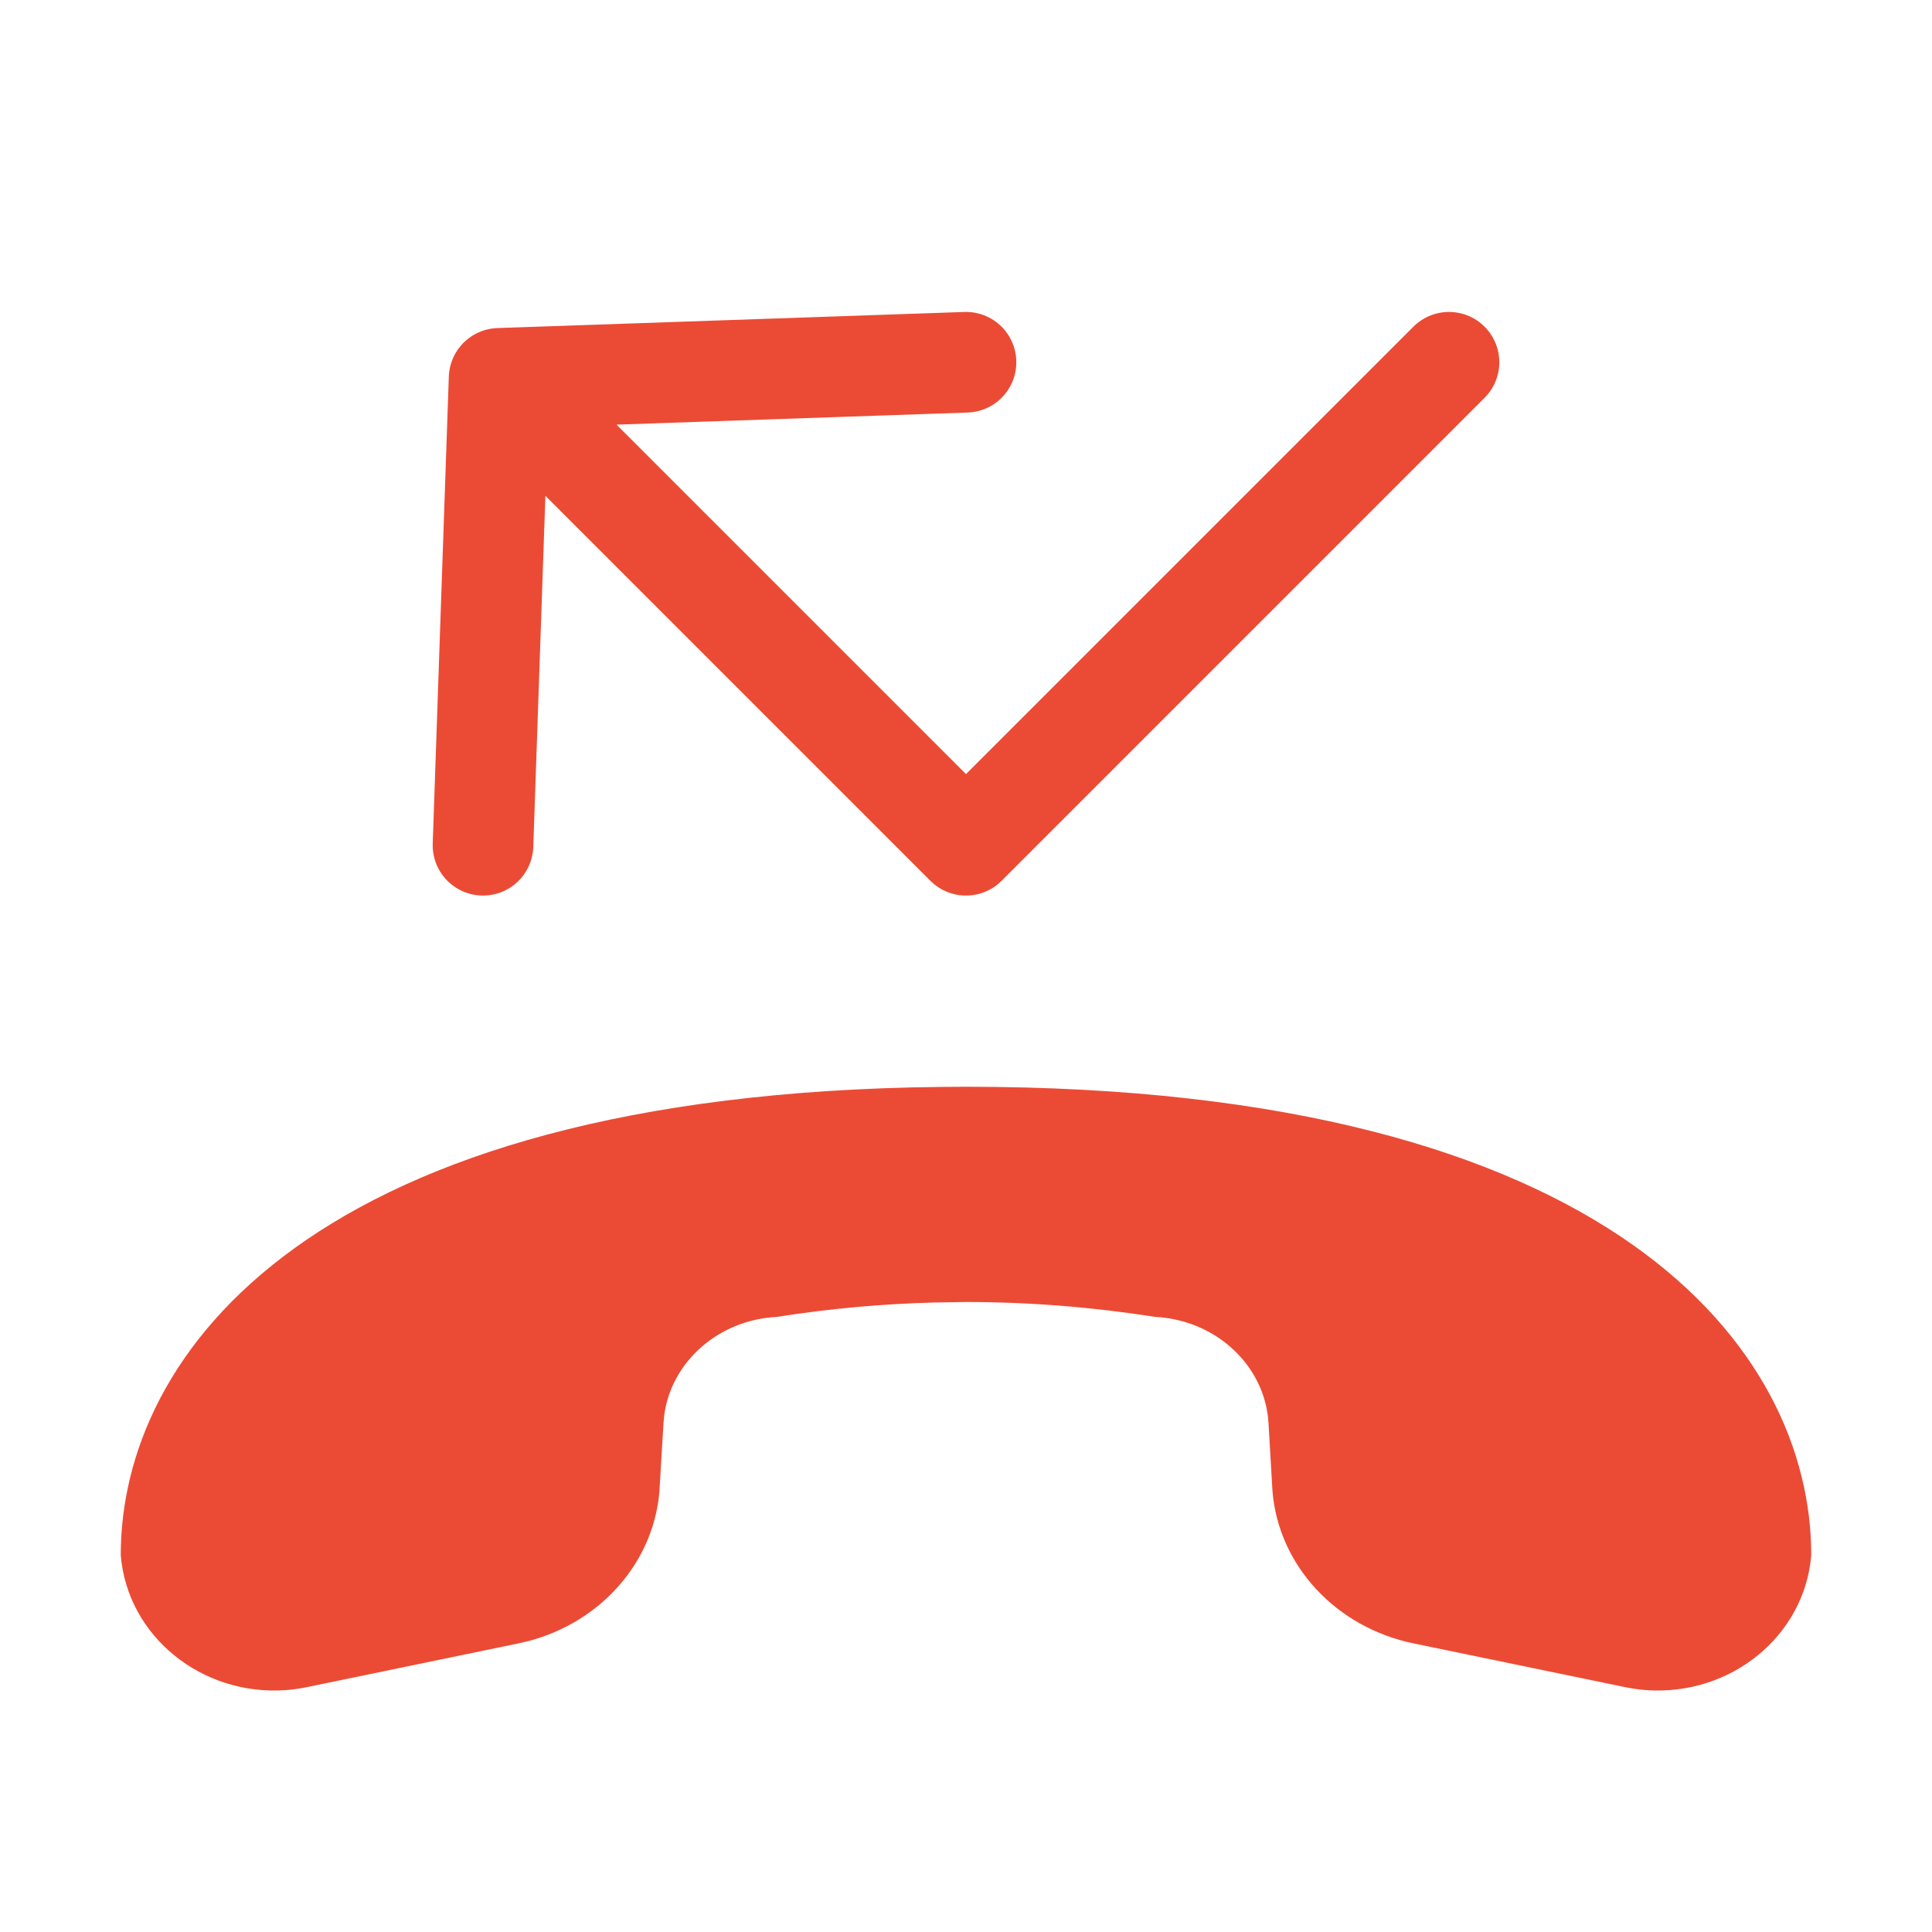 <svg width="24" height="24" viewBox="0 0 24 24" fill="none" xmlns="http://www.w3.org/2000/svg">
<path d="M6.2 4.7L12 10.5L18 4.5M6.2 4.7L6 10.5M6.2 4.7L12 4.5" stroke="#EB4B35" stroke-width="1.25" stroke-linecap="round" stroke-linejoin="round"/>
<path fill-rule="evenodd" clip-rule="evenodd" d="M22.5 19.318C22.419 20.321 21.5 21.072 20.446 20.995C20.359 20.988 20.272 20.976 20.186 20.958L17.565 20.416C16.597 20.218 15.882 19.448 15.807 18.522L15.758 17.68C15.717 16.968 15.11 16.398 14.35 16.359C13.567 16.236 12.783 16.174 12 16.174L11.608 16.18C10.956 16.197 10.303 16.256 9.65 16.359C8.928 16.396 8.344 16.912 8.252 17.574L8.242 17.68L8.192 18.522C8.121 19.406 7.467 20.148 6.565 20.386L6.435 20.416L3.814 20.958C3.728 20.976 3.641 20.988 3.554 20.995C2.501 21.072 1.581 20.321 1.5 19.318C1.5 16.815 3.871 13.585 11.689 13.502L12 13.5C20.066 13.5 22.5 16.782 22.5 19.318Z" fill="#EB4B35"/>
</svg>
